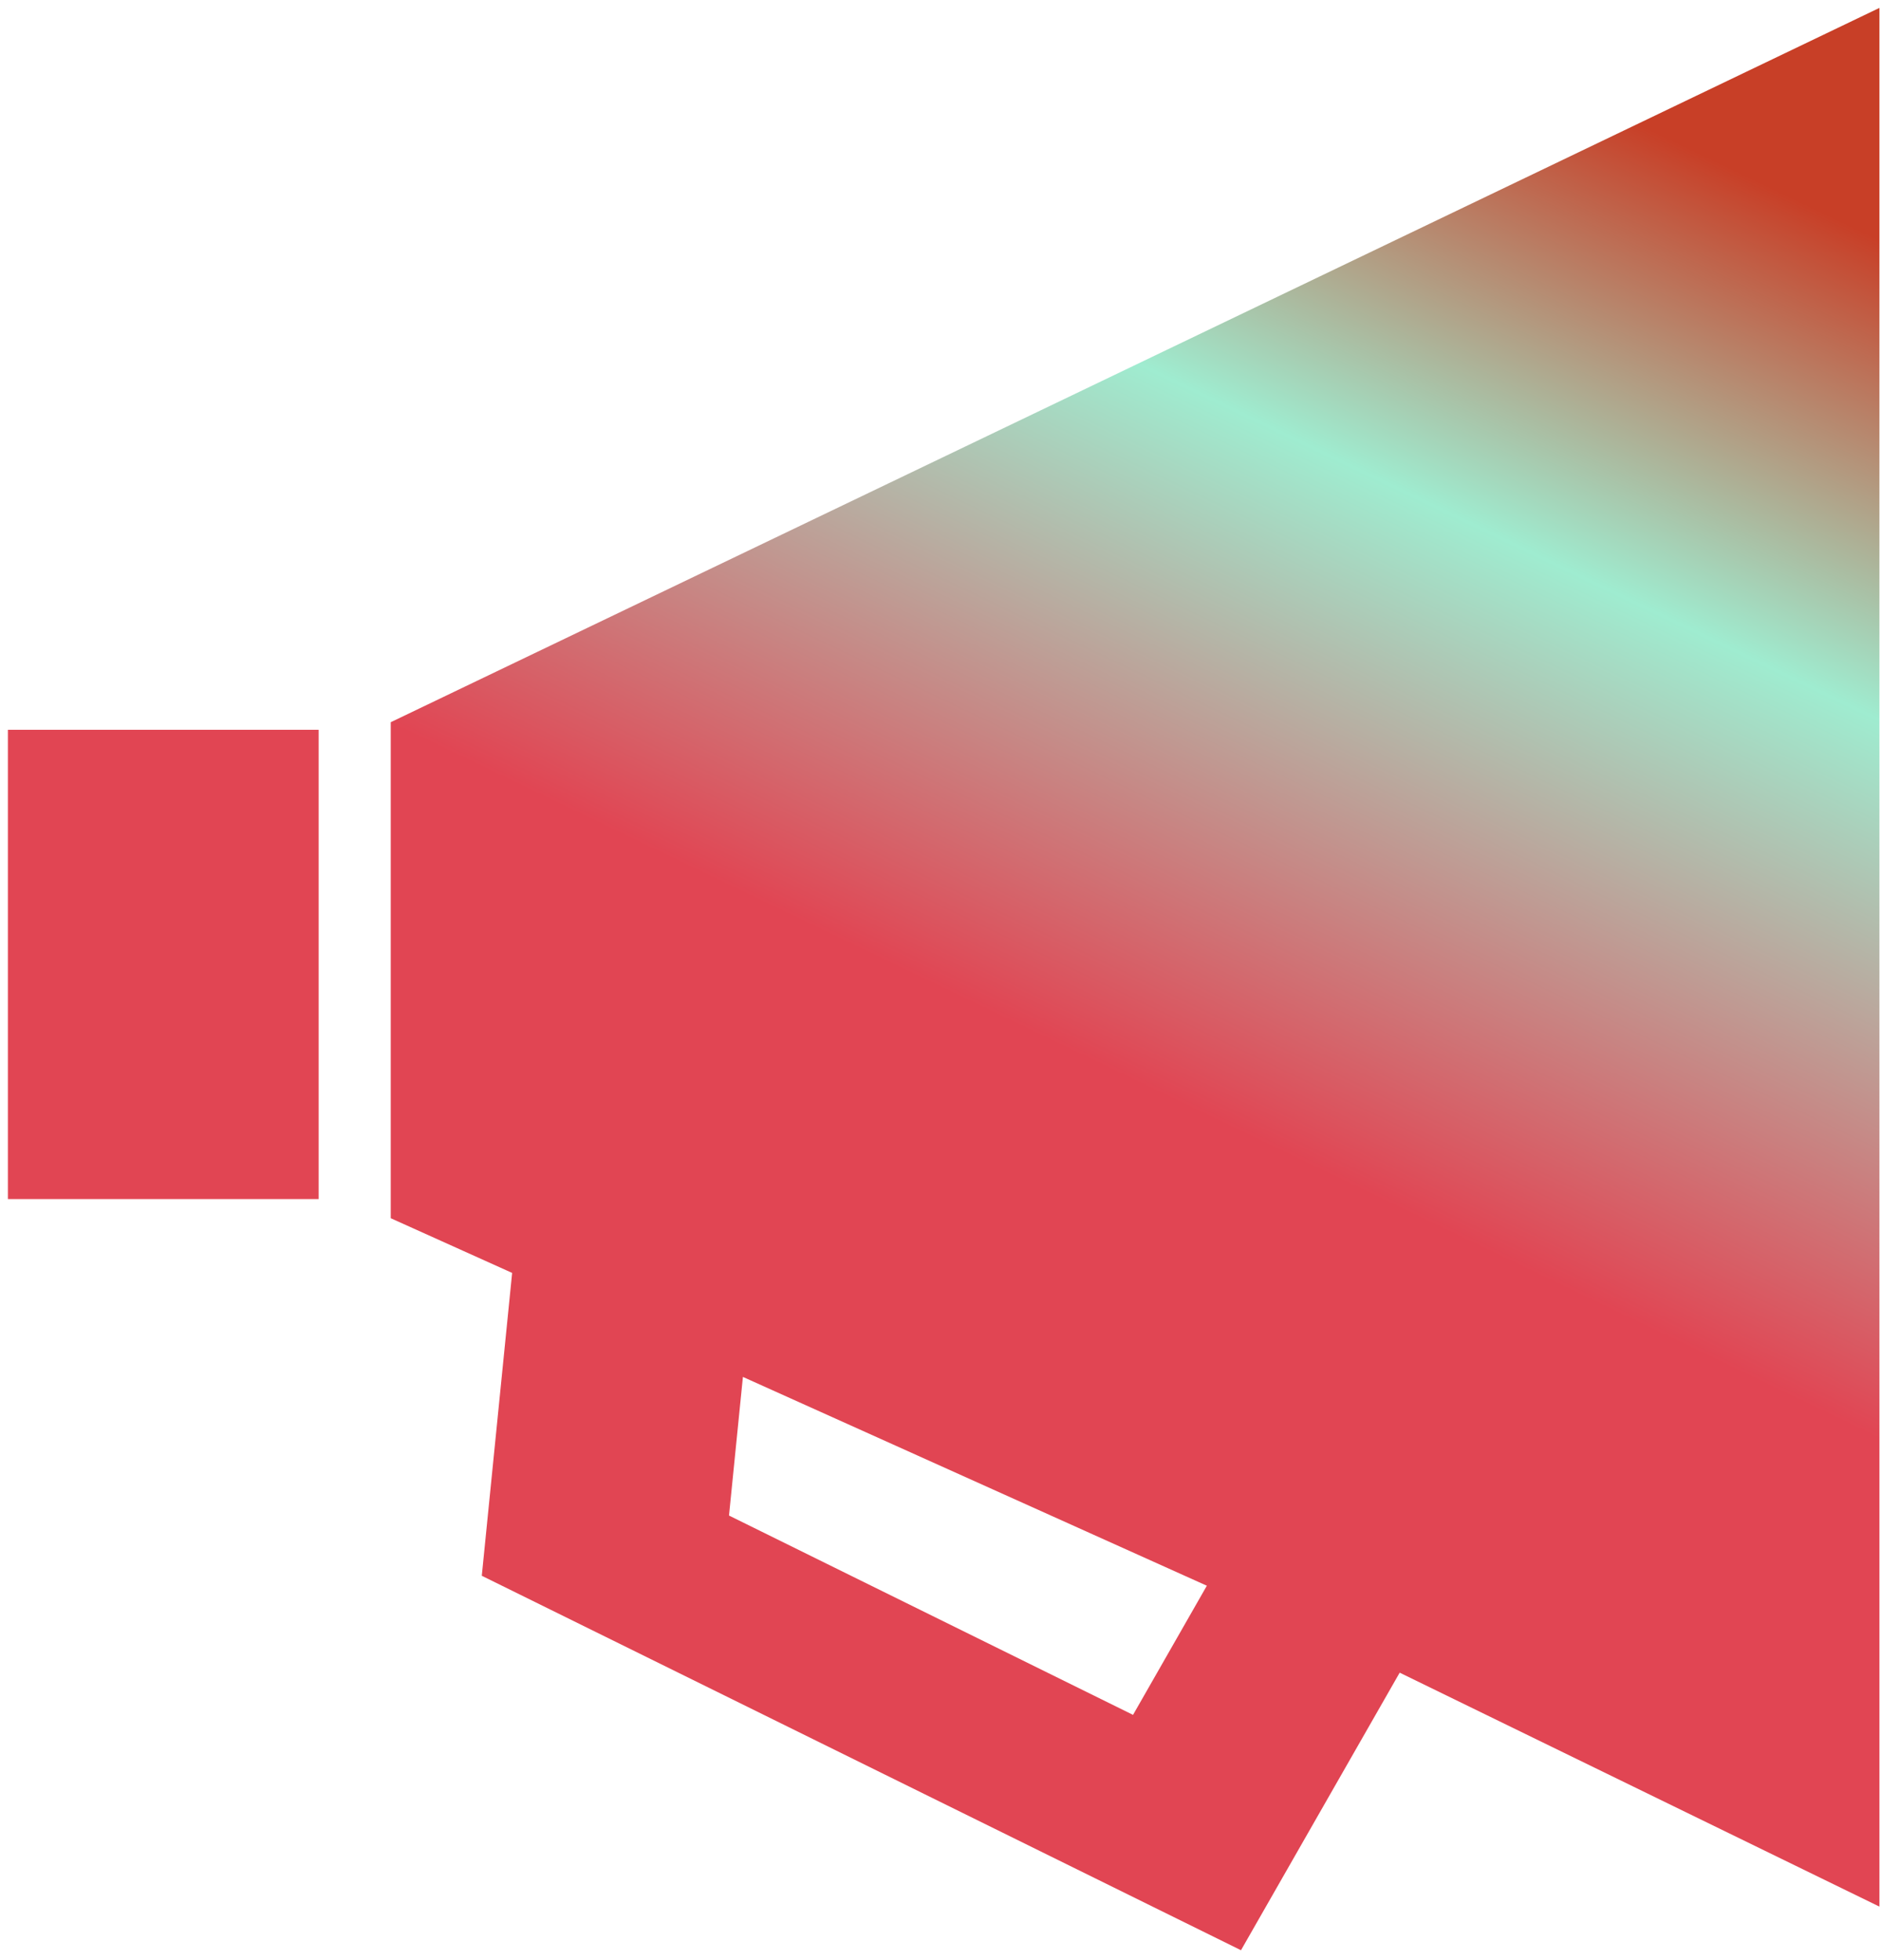 <svg width="119" height="124" viewBox="0 0 119 124" fill="none" xmlns="http://www.w3.org/2000/svg">
<g clip-path="url(#clip0_2_5)">
<path fill-rule="evenodd" clip-rule="evenodd" d="M76.35 100.32L71.68 108.49L46.12 95.88L47 87.11L76.35 100.32ZM20.16 46.17H0.5V75.86H20.16V46.17ZM32.4 80.53L30.48 99.69L78.51 123.38L88.55 105.82L118.9 120.62V0.5L24.72 45.69V77.07L32.4 80.53Z" fill="url(#paint0_linear_2_5)"/>
</g>
<defs>
<linearGradient id="paint0_linear_2_5" x1="119" y1="9.09903e-08" x2="59.7" y2="123.38" gradientUnits="userSpaceOnUse">
<stop offset="0.1" stop-color="#C83F27"/>
<stop offset="0.3" stop-color="#9FECD0"/>
<stop offset="0.6" stop-color="#E14553"/>
</linearGradient>
<clipPath id="clip0_2_5">
<rect width="118.4" height="122.88" fill="white" transform="translate(0.5 0.5)"/>
</clipPath>
</defs>
</svg>
